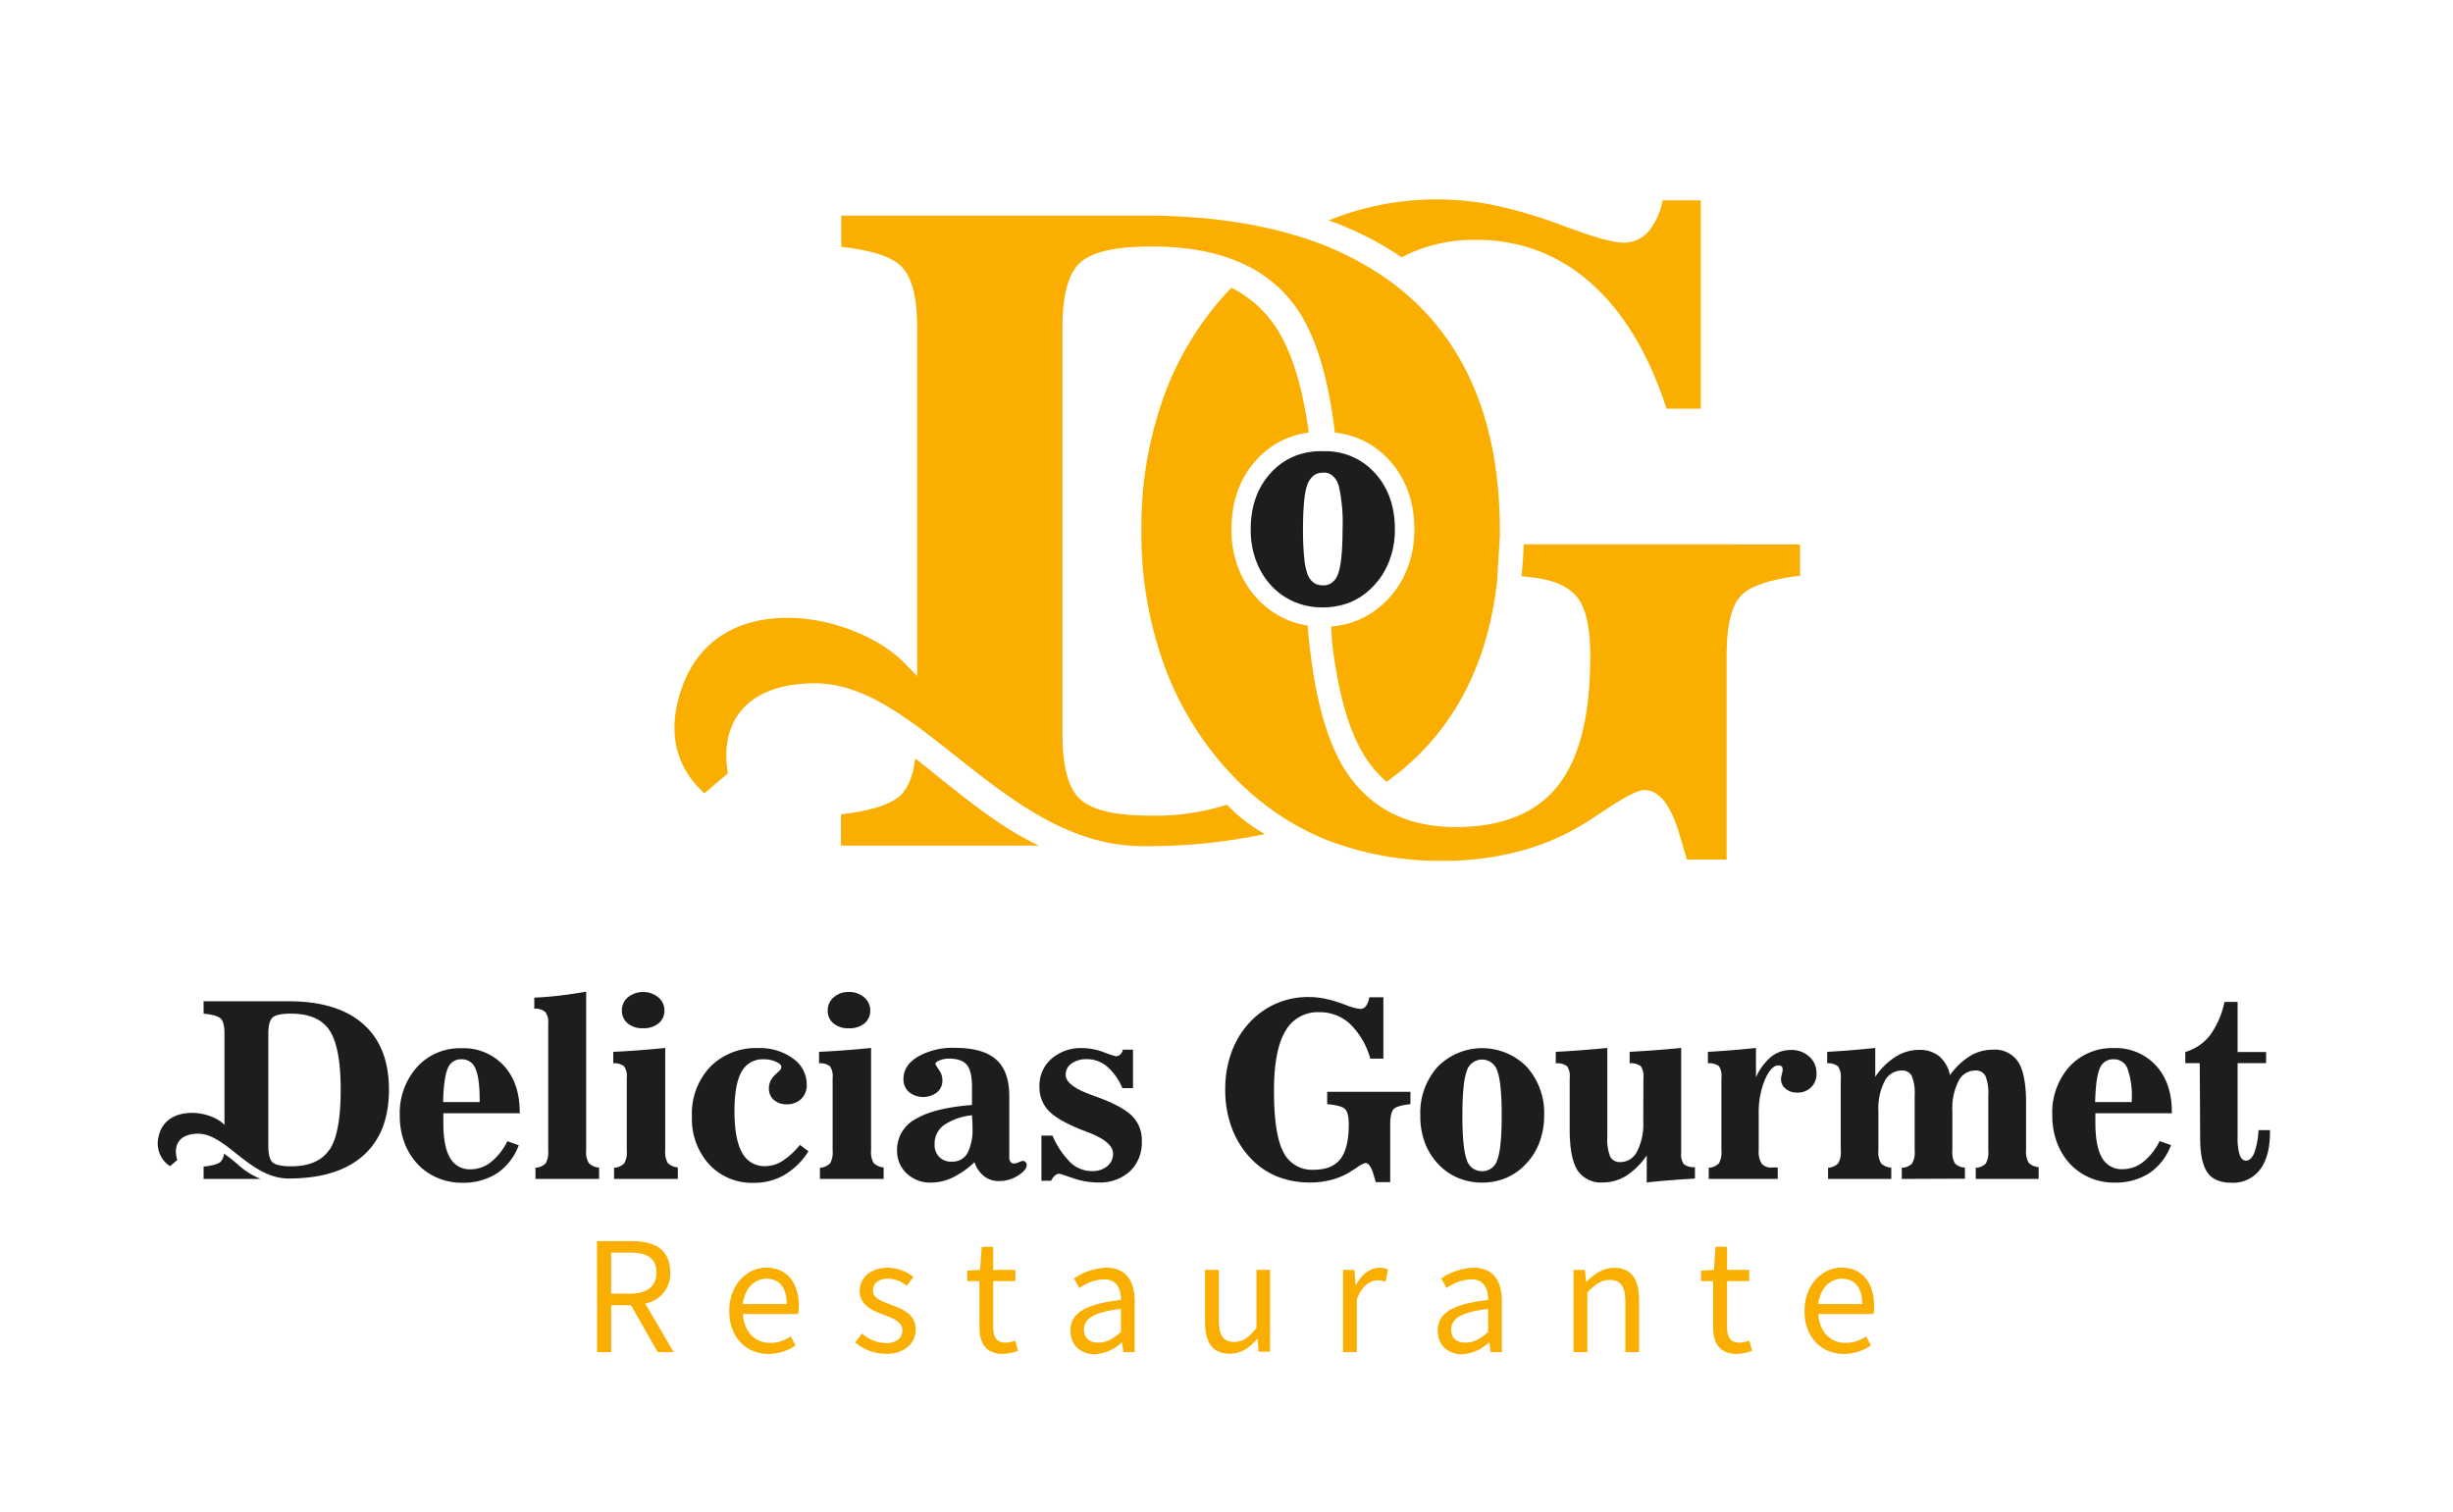 <svg id="Capa_1" data-name="Capa 1" xmlns="http://www.w3.org/2000/svg" viewBox="0 0 509.76 314.28"><defs><style>.cls-1{fill:#1d1d1b;}.cls-2{fill:#f9ae00;}</style></defs><title>logo vito</title><path class="cls-1" d="M108.05,231.35H92.13c0,.23,0,.48,0,.76s0,.66,0,1.17q0,5,1.39,7.34A4.64,4.64,0,0,0,97.78,243a6.84,6.84,0,0,0,4.25-1.51,12.61,12.61,0,0,0,3.4-4.33l2.37.84a12.12,12.12,0,0,1-4.52,5.84,13,13,0,0,1-7.3,1.95,12.55,12.55,0,0,1-4.76-.89,12.22,12.22,0,0,1-4-2.54,13.27,13.27,0,0,1-3.08-4.65,15.7,15.7,0,0,1-1.06-5.86,14.36,14.36,0,0,1,3.59-10.11,12,12,0,0,1,9.26-3.9,11.33,11.33,0,0,1,8.75,3.6q3.31,3.6,3.32,9.6Zm-16-2.32h7.63v-.46c0-3-.29-5.21-.88-6.5a3,3,0,0,0-2.92-1.94A2.93,2.93,0,0,0,93.06,222C92.49,223.32,92.17,225.65,92.08,229Z"/><path class="cls-1" d="M113.92,212.7a3.48,3.48,0,0,0-.61-2.4,3.26,3.26,0,0,0-2.28-.68v-2.3c1.6-.06,3.27-.19,5-.39s3.69-.48,5.78-.84v33a4.39,4.39,0,0,0,.55,2.61,3.37,3.37,0,0,0,2.14.94V245H111.28v-2.32a3.38,3.38,0,0,0,2.11-.91,4.6,4.6,0,0,0,.53-2.64Z"/><path class="cls-1" d="M127.61,245v-2.32a3.35,3.35,0,0,0,2.11-.91,4.6,4.6,0,0,0,.53-2.64V224a3.63,3.63,0,0,0-.56-2.42,3.39,3.39,0,0,0-2.25-.62v-2.37c1.68-.08,3.42-.18,5.23-.32s3.66-.29,5.57-.49v21.27a4.6,4.6,0,0,0,.53,2.64,3.34,3.34,0,0,0,2.09.91V245Zm1.63-35a3.51,3.51,0,0,1,1.24-2.75,5.07,5.07,0,0,1,6.32,0,3.48,3.48,0,0,1,1.27,2.74,3.38,3.38,0,0,1-1.22,2.69,4.82,4.82,0,0,1-3.22,1,4.7,4.7,0,0,1-3.18-1A3.37,3.37,0,0,1,129.24,209.94Z"/><path class="cls-1" d="M168,239.25a14.91,14.91,0,0,1-4.95,4.9,12.54,12.54,0,0,1-6.4,1.66,12.1,12.1,0,0,1-9.28-3.84,14,14,0,0,1-3.58-9.95,14.18,14.18,0,0,1,3.79-10.31,13.3,13.3,0,0,1,10-3.9,11.54,11.54,0,0,1,7.22,2.17,6.56,6.56,0,0,1,2.85,5.4,4,4,0,0,1-1.15,3,4.18,4.18,0,0,1-3,1.11,3.93,3.93,0,0,1-2.71-.93,3.05,3.05,0,0,1-1-2.4,3.57,3.57,0,0,1,.33-1.51,4.23,4.23,0,0,1,1-1.33l.84-.79a1.4,1.4,0,0,0,.31-.38,1,1,0,0,0,.11-.43c0-.36-.37-.72-1.1-1.06a5.84,5.84,0,0,0-2.55-.52,4.94,4.94,0,0,0-4.63,2.59q-1.47,2.59-1.47,8.19c0,3.88.53,6.76,1.58,8.62a5.22,5.22,0,0,0,4.88,2.8,6.68,6.68,0,0,0,3.56-1.11,15.52,15.52,0,0,0,3.58-3.3Z"/><path class="cls-1" d="M170.39,245v-2.32a3.38,3.38,0,0,0,2.11-.91,4.6,4.6,0,0,0,.53-2.64V224a3.63,3.63,0,0,0-.56-2.42,3.4,3.4,0,0,0-2.26-.62v-2.37c1.68-.08,3.42-.18,5.24-.32s3.66-.29,5.57-.49v21.27a4.6,4.6,0,0,0,.53,2.64,3.31,3.31,0,0,0,2.08.91V245Zm1.63-35a3.51,3.51,0,0,1,1.24-2.75,4.6,4.6,0,0,1,3.15-1.1,4.66,4.66,0,0,1,3.17,1.11,3.51,3.51,0,0,1,1.27,2.74,3.38,3.38,0,0,1-1.22,2.69,4.82,4.82,0,0,1-3.22,1,4.74,4.74,0,0,1-3.19-1A3.39,3.39,0,0,1,172,209.94Z"/><path class="cls-1" d="M202.51,241.52a18.22,18.22,0,0,1-4.5,3.17,10.52,10.52,0,0,1-4.51,1.07,7.07,7.07,0,0,1-5.08-1.9,6.38,6.38,0,0,1-2-4.83,7.21,7.21,0,0,1,3.84-6.47q3.84-2.31,11.73-2.93V226c0-2.29-.35-3.85-1.06-4.7S199,220,197.25,220a5.24,5.24,0,0,0-2,.36c-.58.24-.86.49-.86.75a1.2,1.2,0,0,0,.15.3c0,.08.08.14.09.17l.72,1.11a2.9,2.9,0,0,1,.36.85,4,4,0,0,1,.13,1,3.13,3.13,0,0,1-1.11,2.46,4.76,4.76,0,0,1-5.84-.06,3.5,3.5,0,0,1-1.14-2.72c0-1.87,1-3.42,3-4.63a14.61,14.61,0,0,1,7.74-1.83q5.78,0,8.51,2.42t2.74,7.55v12.73a1.67,1.67,0,0,0,.25,1,.88.88,0,0,0,.76.33,2.74,2.74,0,0,0,1-.27,2.77,2.77,0,0,1,.85-.27.71.71,0,0,1,.53.26.82.82,0,0,1,.23.58c0,.72-.61,1.46-1.82,2.22a7.24,7.24,0,0,1-3.9,1.13,4.93,4.93,0,0,1-3.13-1A6.24,6.24,0,0,1,202.51,241.52Zm-.52-9.75a12.6,12.6,0,0,0-5.85,2.06,4.76,4.76,0,0,0-1.92,3.94,3.6,3.6,0,0,0,.94,2.64,3.43,3.43,0,0,0,2.59,1,3.57,3.57,0,0,0,3.28-1.74,10.73,10.73,0,0,0,1.06-5.39c0-.28,0-.58,0-.91S202,232.48,202,231.77Z"/><path class="cls-1" d="M216.42,245.39V236h2.3a17.64,17.64,0,0,0,3.77,5.62,6.45,6.45,0,0,0,4.44,1.75,4.77,4.77,0,0,0,3.15-1,3.29,3.29,0,0,0,1.22-2.63q0-2.46-5.21-4.44l-.84-.32q-5.2-2-7.24-4.06a7,7,0,0,1-2-5.12,7.38,7.38,0,0,1,2.48-5.76,9.29,9.29,0,0,1,6.47-2.23,12.73,12.73,0,0,1,4.37.84,22.61,22.61,0,0,0,2.49.84,1.32,1.32,0,0,0,1-.36,1.8,1.8,0,0,0,.51-1h2.12v8h-2.22a11.86,11.86,0,0,0-3.17-4.49,6.39,6.39,0,0,0-4.16-1.53,5.32,5.32,0,0,0-3.22.9,2.8,2.8,0,0,0-1.22,2.36q0,2.24,5.28,4.14l.94.35q5.55,2,7.6,4.07a7.08,7.08,0,0,1,2,5.23,8.2,8.2,0,0,1-2.46,6.25,9.27,9.27,0,0,1-6.62,2.33,16.21,16.21,0,0,1-5.25-.91c-1.79-.61-2.72-.91-2.79-.91a1.36,1.36,0,0,0-.93.38,3.27,3.27,0,0,0-.79,1.07Z"/><path class="cls-1" d="M284.76,220a15.89,15.89,0,0,0-4.17-7.17,9.18,9.18,0,0,0-6.39-2.48,7.7,7.7,0,0,0-7.13,4q-2.32,4-2.32,12.29,0,9,1.91,12.71a6.59,6.59,0,0,0,6.36,3.74q3.8,0,5.53-2.23t1.74-7.12c0-1.68-.26-2.77-.8-3.28s-1.76-.83-3.69-1v-2.57h17.3v2.57c-1.81.2-3,.54-3.46,1s-.74,1.56-.74,3.2v12h-3l-.57-1.92v0c-.44-1.36-1-2.05-1.55-2.05a5.33,5.33,0,0,0-1.78.92l-1.41.91a14.1,14.1,0,0,1-3.84,1.65,17.12,17.12,0,0,1-4.45.57,18.18,18.18,0,0,1-6.64-1.15,15.58,15.58,0,0,1-5.35-3.46,18.64,18.64,0,0,1-4.24-6.49,22.39,22.39,0,0,1-1.45-8.22,22.1,22.1,0,0,1,1.43-8.1,18.14,18.14,0,0,1,4.21-6.43A16.36,16.36,0,0,1,272,207.2a16.65,16.65,0,0,1,3.47.37,27.94,27.94,0,0,1,4,1.21l.29.1a10.48,10.48,0,0,0,2.94.79,1.46,1.46,0,0,0,1.18-.63,3.84,3.84,0,0,0,.67-1.79h2.93V220Z"/><path class="cls-1" d="M308,245.76a12.64,12.64,0,0,1-4.79-.89,11.91,11.91,0,0,1-4-2.61,13.39,13.39,0,0,1-3.05-4.63,15.63,15.63,0,0,1-1-5.81,14.35,14.35,0,0,1,3.58-10.11,13,13,0,0,1,18.54,0,14.32,14.32,0,0,1,3.61,10.11,15.7,15.7,0,0,1-1.06,5.8,13.3,13.3,0,0,1-3.09,4.64,12,12,0,0,1-4,2.63A12.79,12.79,0,0,1,308,245.76Zm0-2.37a3.23,3.23,0,0,0,3.17-2.4c.6-1.61.9-4.66.9-9.17s-.3-7.61-.9-9.22a3.31,3.31,0,0,0-6.37,0q-.9,2.42-.9,9.22c0,4.51.3,7.56.9,9.17A3.24,3.24,0,0,0,308,243.39Z"/><path class="cls-1" d="M341.52,224a3.71,3.71,0,0,0-.54-2.43,3.54,3.54,0,0,0-2.32-.61v-2.37q3-.17,5.64-.37c1.75-.13,3.44-.28,5.07-.44v21.73a3.71,3.71,0,0,0,.54,2.43,3.51,3.51,0,0,0,2.32.61l0,2.37c-1.95.11-3.73.24-5.37.37s-3.19.28-4.65.44v-5.62a15.12,15.12,0,0,1-4.24,4.22,9.16,9.16,0,0,1-4.86,1.4,5.82,5.82,0,0,1-5.3-2.54c-1.07-1.69-1.61-4.51-1.61-8.44V224a3.71,3.71,0,0,0-.54-2.43,3.65,3.65,0,0,0-2.35-.61v-2.37c2-.11,3.91-.23,5.66-.37s3.44-.28,5.05-.44v18.45a9.74,9.74,0,0,0,.6,4.15,2.23,2.23,0,0,0,2.14,1.11,3.86,3.86,0,0,0,3.46-2.24,12.44,12.44,0,0,0,1.27-6.15Z"/><path class="cls-1" d="M355.09,245v-2.32a3.33,3.33,0,0,0,2.11-.91,4.52,4.52,0,0,0,.53-2.64V224a3.73,3.73,0,0,0-.53-2.46,3.58,3.58,0,0,0-2.28-.58v-2.37c1.92-.11,3.7-.23,5.33-.37s3.18-.28,4.66-.44v6.12a11.52,11.52,0,0,1,3.16-4.29,6.49,6.49,0,0,1,4.12-1.41A5.41,5.41,0,0,1,376,219.6a4.48,4.48,0,0,1,1.49,3.46,3.85,3.85,0,0,1-1.12,2.9,4,4,0,0,1-2.92,1.1,3.57,3.57,0,0,1-2.38-.8,2.48,2.48,0,0,1-.95-2,1.47,1.47,0,0,1,0-.28,3,3,0,0,1,.08-.36l.24-1.06a.85.85,0,0,0,0-.17,1.85,1.85,0,0,0,0-.25.67.67,0,0,0-.22-.54.94.94,0,0,0-.64-.2c-1,0-1.94,1-2.8,2.94a18,18,0,0,0-1.3,7.3v7.43a4.64,4.64,0,0,0,.62,2.76,2.49,2.49,0,0,0,2.07.79h1.26V245Z"/><path class="cls-1" d="M395.21,245v-2.32a3.11,3.11,0,0,0,2.12-.87,4.45,4.45,0,0,0,.56-2.68V227.73a9.54,9.54,0,0,0-.61-4.15,2.22,2.22,0,0,0-2.12-1.11,4,4,0,0,0-3.52,2.23,12.36,12.36,0,0,0-1.29,6.16v8.22a4.45,4.45,0,0,0,.56,2.68,3.11,3.11,0,0,0,2.12.87V245H379.89v-2.32a3.32,3.32,0,0,0,2.1-.91,4.51,4.51,0,0,0,.54-2.64V224a3.61,3.61,0,0,0-.57-2.4,3.36,3.36,0,0,0-2.25-.64v-2.37c1.93-.11,3.7-.23,5.33-.37s3.18-.28,4.66-.44v6a14.51,14.51,0,0,1,4.25-4.19,9.08,9.08,0,0,1,4.83-1.41,6.45,6.45,0,0,1,4.21,1.32,6.92,6.92,0,0,1,2.23,3.93,14.89,14.89,0,0,1,4.21-4,9.11,9.11,0,0,1,4.67-1.29,5.83,5.83,0,0,1,5.31,2.55c1.08,1.7,1.63,4.52,1.63,8.45v9.85a4.52,4.52,0,0,0,.53,2.64,3.29,3.29,0,0,0,2.08.91V245H410.58v-2.32a3.06,3.06,0,0,0,2.08-.87,4.67,4.67,0,0,0,.53-2.68V227.73a9.74,9.74,0,0,0-.6-4.15,2.21,2.21,0,0,0-2.11-1.11,3.87,3.87,0,0,0-3.49,2.22,12.47,12.47,0,0,0-1.27,6.17v8.22a4.69,4.69,0,0,0,.54,2.7,3,3,0,0,0,2.07.85l0,2.32Z"/><path class="cls-1" d="M451.36,231.35H435.44c0,.23,0,.48,0,.76s0,.66,0,1.17q0,5,1.39,7.34a4.63,4.63,0,0,0,4.31,2.35,6.84,6.84,0,0,0,4.25-1.51,12.61,12.61,0,0,0,3.4-4.33l2.37.84a12.12,12.12,0,0,1-4.52,5.84,13,13,0,0,1-7.3,1.95,12.55,12.55,0,0,1-4.76-.89,12.22,12.22,0,0,1-3.95-2.54,13.13,13.13,0,0,1-3.08-4.65,15.7,15.7,0,0,1-1.06-5.86A14.31,14.31,0,0,1,430,221.71a12,12,0,0,1,9.26-3.9,11.33,11.33,0,0,1,8.75,3.6q3.31,3.6,3.32,9.6Zm-16-2.32H443v-.46a17.21,17.21,0,0,0-.88-6.5,3,3,0,0,0-2.92-1.94,2.93,2.93,0,0,0-2.85,1.91C435.8,223.32,435.48,225.65,435.39,229Z"/><path class="cls-1" d="M457.13,220.94h-3v-2.32a10,10,0,0,0,5.14-3.49,18,18,0,0,0,3-6.92H465v10.41h5.92v2.32H465v15.27a12,12,0,0,0,.43,3.79c.29.8.74,1.2,1.34,1.2s1.26-.54,1.69-1.61a16,16,0,0,0,.88-4.73l2.39,0v.37q0,5.09-2.07,7.82a7,7,0,0,1-5.92,2.74q-3.53,0-5-2.12c-1-1.41-1.52-3.79-1.52-7.13Z"/><path class="cls-2" d="M124.06,257.92h7.22c4.67,0,8,1.69,8,6.49a6.25,6.25,0,0,1-5.21,6.47L140,281h-3.3l-5.58-9.76H127V281h-2.92Zm6.78,10.92c3.61,0,5.58-1.45,5.58-4.43s-2-4.11-5.58-4.11H127v8.54Z"/><path class="cls-2" d="M151.55,272.44c0-5.52,3.73-9,7.68-9,4.33,0,6.78,3.14,6.78,8a11.5,11.5,0,0,1-.12,1.63H154.4c.19,3.64,2.42,6,5.65,6a7.42,7.42,0,0,0,4.27-1.34l1,1.88a10.13,10.13,0,0,1-5.65,1.76C155.19,281.36,151.55,278.06,151.55,272.44ZM163.5,271c0-3.42-1.57-5.27-4.23-5.27-2.42,0-4.55,1.95-4.9,5.27Z"/><path class="cls-2" d="M177.72,279l1.41-1.88a7.75,7.75,0,0,0,5.05,2c2.26,0,3.36-1.19,3.36-2.67,0-1.76-2-2.51-3.89-3.23-2.39-.88-5-2-5-4.93,0-2.69,2.2-4.83,5.9-4.83a8.64,8.64,0,0,1,5.27,1.92l-1.38,1.85a6.22,6.22,0,0,0-3.86-1.51c-2.17,0-3.17,1.13-3.17,2.45,0,1.63,1.76,2.23,3.67,2.95,2.48.94,5.21,1.94,5.21,5.17,0,2.76-2.2,5.06-6.21,5.06A10.27,10.27,0,0,1,177.72,279Z"/><path class="cls-2" d="M203.54,275.68v-9.45H201v-2.16l2.67-.16.34-4.8h2.39v4.8H211v2.32H206.4v9.51c0,2.1.66,3.29,2.63,3.29a6.06,6.06,0,0,0,1.95-.44l.56,2.14a10.82,10.82,0,0,1-3.13.63C204.77,281.36,203.54,279.06,203.54,275.68Z"/><path class="cls-2" d="M222.46,276.52c0-3.7,3.24-5.55,10.48-6.37,0-2.19-.72-4.29-3.51-4.29a9.34,9.34,0,0,0-5.11,1.82l-1.13-2a12.84,12.84,0,0,1,6.71-2.23c4.14,0,5.9,2.8,5.9,7V281h-2.35l-.26-2h-.09a9.13,9.13,0,0,1-5.65,2.45C224.6,281.36,222.46,279.6,222.46,276.52Zm10.48.29V272c-5.74.69-7.68,2.1-7.68,4.3,0,1.94,1.31,2.72,3,2.72S231.28,278.28,232.94,276.81Z"/><path class="cls-2" d="M250.42,274.7V263.91h2.86v10.45c0,3.17.94,4.52,3.2,4.52,1.75,0,3-.85,4.61-2.89V263.91h2.85v17h-2.38l-.22-2.67h-.09c-1.6,1.85-3.3,3.08-5.65,3.08C252,281.36,250.42,279,250.42,274.7Z"/><path class="cls-2" d="M279.1,263.91h2.36l.25,3.11h.09c1.19-2.17,2.92-3.55,4.83-3.55a3.66,3.66,0,0,1,1.82.38l-.53,2.51a4,4,0,0,0-1.66-.28c-1.42,0-3.17,1-4.3,3.92V281H279.1Z"/><path class="cls-2" d="M298.78,276.52c0-3.7,3.23-5.55,10.48-6.37,0-2.19-.73-4.29-3.52-4.29a9.39,9.39,0,0,0-5.11,1.82l-1.13-2a12.84,12.84,0,0,1,6.71-2.23c4.14,0,5.9,2.8,5.9,7V281h-2.35l-.25-2h-.1a9.11,9.11,0,0,1-5.64,2.45C300.91,281.36,298.78,279.6,298.78,276.52Zm10.48.29V272c-5.75.69-7.69,2.1-7.69,4.3,0,1.94,1.32,2.72,3,2.72S307.59,278.28,309.26,276.81Z"/><path class="cls-2" d="M327,263.91h2.36l.25,2.45h.09c1.63-1.6,3.39-2.89,5.71-2.89,3.58,0,5.21,2.32,5.21,6.68V281h-2.85V270.53c0-3.2-1-4.55-3.24-4.55-1.75,0-3,.88-4.67,2.61V281H327Z"/><path class="cls-2" d="M356,275.68v-9.45H353.5v-2.16l2.67-.16.34-4.8h2.39v4.8h4.61v2.32H358.9v9.51c0,2.1.66,3.29,2.63,3.29a6.06,6.06,0,0,0,2-.44l.56,2.14a10.82,10.82,0,0,1-3.13.63C357.27,281.36,356,279.06,356,275.68Z"/><path class="cls-2" d="M375,272.44c0-5.52,3.73-9,7.68-9,4.33,0,6.78,3.14,6.78,8a11.5,11.5,0,0,1-.12,1.63H377.88c.19,3.64,2.42,6,5.65,6a7.42,7.42,0,0,0,4.27-1.34l1,1.88a10.13,10.13,0,0,1-5.64,1.76C378.67,281.36,375,278.06,375,272.44ZM387,271c0-3.42-1.57-5.27-4.23-5.27-2.42,0-4.55,1.95-4.9,5.27Z"/><path class="cls-2" d="M215.87,175.72H174.76v-6.48c6.28-.73,10.34-2.05,12.44-4,1.57-1.57,2.57-4.07,3-7.62,1.45,1.1,3.07,2.43,4.85,3.88C201,166.25,208.3,172.21,215.87,175.72Z"/><path class="cls-2" d="M353.43,41.64V84.93h-7.1c-3.58-11.07-8.71-19.7-15.24-25.67a35,35,0,0,0-24.25-9.41,32.37,32.37,0,0,0-15.57,3.62,65.56,65.56,0,0,0-15.14-7.66l.14-.06a59.67,59.67,0,0,1,34.7-3,97,97,0,0,1,14.32,4.34l1,.35c5.4,2,9.06,3,11.2,3A6.79,6.79,0,0,0,343,47.57a14.07,14.07,0,0,0,2.5-5.93Z"/><path class="cls-2" d="M311.68,110.14c0,.43,0,.88,0,1.33l-.57,9.36c-1.81,16-8,28.76-18.39,38a53.25,53.25,0,0,1-4.57,3.64,24.31,24.31,0,0,1-5.79-7.51c-2.54-5-4.39-12.06-5.49-21.06-.1-1.36-.17-2.59-.22-3.71A18.52,18.52,0,0,0,281.9,129a17.83,17.83,0,0,0,6-3.93,19.4,19.4,0,0,0,4.5-6.77,22.08,22.08,0,0,0,1.52-8.22c0-5.85-1.77-10.72-5.26-14.5a17.57,17.57,0,0,0-11.26-5.68c-.29-2.49-.64-4.85-1.05-7-1.44-7.82-3.66-14-6.61-18.44a27.34,27.34,0,0,0-11.54-9.7c-5.13-2.35-11.46-3.54-18.8-3.54s-12.09,1-14.69,3.15-3.93,6.74-3.93,13.78v84.16c0,7.23,1.29,11.81,3.94,14s7.39,3.2,14.68,3.2a48.61,48.61,0,0,0,15.59-2.29,32.43,32.43,0,0,0,7.87,6.11,118.2,118.2,0,0,1-25.3,2.51c-15.31,0-27.36-9.54-39-18.77-3-2.35-5.76-4.56-8.59-6.6-5.83-4.19-12.83-8.47-20.54-8.47-10,0-14.46,3.89-16.46,7.15-1.91,3.11-2.47,7.16-1.7,11.56l-4.89,4.16c-4.45-4.07-7.56-10-5.64-18.59,2-8.8,7.19-14.63,15.11-16.86,11.63-3.29,25.75,1.82,32.17,8.43l2.58,2.66V68.06c0-6.4-1.1-10.57-3.37-12.77-2.06-2-6.13-3.28-12.41-4V44.8h62.75c11.82,0,22.39,1.36,31.4,4.05a64.74,64.74,0,0,1,19.17,9.08,55.18,55.18,0,0,1,4.64,3.66C305.3,72.67,311.68,89,311.68,110.14Z"/><path class="cls-2" d="M374.06,113.14v6.5c-6.23.78-10.2,2.11-12.12,4-2.11,2.1-3.13,6.26-3.13,12.72v42.28h-8.23L348.89,173l-.08-.33c-1.85-5.71-4.16-8.48-7.07-8.48-.93,0-2.45.43-7.29,3.56-2.08,1.37-3.79,2.48-5.08,3.31a50,50,0,0,1-13.59,5.83,61.31,61.31,0,0,1-15.75,2,65.46,65.46,0,0,1-23.64-4.07,53.44,53.44,0,0,1-6.46-3,56.61,56.61,0,0,1-11.55-8.42c-.3-.28-.61-.57-.91-.87a66.13,66.13,0,0,1-15.09-23.07,80.3,80.3,0,0,1-5.18-29.33,79.69,79.69,0,0,1,5.1-28.92,64.37,64.37,0,0,1,13.59-21.42,24.21,24.21,0,0,1,9.18,8.1c3.28,4.93,5.61,12.36,6.9,22a17.46,17.46,0,0,0-10.83,5.64c-3.47,3.77-5.23,8.65-5.23,14.49a22.21,22.21,0,0,0,1.5,8.23,19.46,19.46,0,0,0,4.45,6.76,18.12,18.12,0,0,0,5.95,3.92,17.88,17.88,0,0,0,3.92,1.07c.29,3.45.68,6.66,1.15,9.61l0,.13c1.18,7.32,2.93,13.28,5.2,17.73a26.72,26.72,0,0,0,7.38,9.14c4.51,3.5,10.25,5.27,17.06,5.27,9.65,0,16.83-2.93,21.32-8.7s6.64-14.68,6.64-26.8c0-6.58-1.11-10.84-3.38-13s-5.17-3.12-10.91-3.63c.24-2.33.39-4.55.46-6.62C323.75,113.12,355.44,113.13,374.06,113.14Z"/><path class="cls-1" d="M285.67,98.26a13.54,13.54,0,0,0-7.91-4.3,15.22,15.22,0,0,0-1.53-.19c-.3,0-.61,0-.92,0h-.59a9.1,9.1,0,0,0-.91,0,12.29,12.29,0,0,0-1.5.15,13.51,13.51,0,0,0-8.22,4.35q-4.18,4.53-4.18,11.78a18.1,18.1,0,0,0,1.22,6.76,15.5,15.5,0,0,0,3.54,5.39,13.94,13.94,0,0,0,4.63,3,13.13,13.13,0,0,0,2.13.66,12.53,12.53,0,0,0,1.51.26,6,6,0,0,0,.61.06c.3,0,.6.05.9.05h.6a15.7,15.7,0,0,0,5.37-1,13.9,13.9,0,0,0,4.62-3.06,15.53,15.53,0,0,0,3.59-5.4,18,18,0,0,0,1.24-6.75Q289.87,102.79,285.67,98.26Zm-7.61,21a3.77,3.77,0,0,1-1.26,1.81h0a2.87,2.87,0,0,1-1.56.57,2.22,2.22,0,0,1-.37,0,3.52,3.52,0,0,1-.66-.06,2.47,2.47,0,0,1-.47-.11,2.84,2.84,0,0,1-1.06-.65,4,4,0,0,1-1-1.6,13.61,13.61,0,0,1-.61-2.87v0a56.91,56.91,0,0,1-.29-6.34q0-6.86.9-9.29a4.4,4.4,0,0,1,.8-1.38,2.81,2.81,0,0,1,1.52-1,3.7,3.7,0,0,1,.9-.11h.19a2.71,2.71,0,0,1,.41,0,2.66,2.66,0,0,1,1.12.42,3.7,3.7,0,0,1,1.47,2c.05.13.1.28.15.44h0A35.09,35.09,0,0,1,279,110C279,114.57,278.67,117.64,278.06,119.26Z"/><path class="cls-1" d="M54.17,245H42.31v-2.57c1.83-.18,3-.53,3.54-1a3,3,0,0,0,.7-1.68,29.93,29.93,0,0,1,3.15,2.5A16.07,16.07,0,0,0,54.17,245Z"/><path class="cls-1" d="M75.47,212.81c-3.58-3.17-8.73-4.73-15.48-4.73H42.31v2.57c1.83.18,3,.52,3.54,1s.8,1.58.8,3.21v18.9c-3.16-3.26-12.35-4.14-13.71,2.51a5.64,5.64,0,0,0,2.39,6.08l1.51-1.28c-.85-2.77.09-5.47,4.4-5.47,1.85,0,3.61,1,5.41,2.25,3.83,2.76,7.89,7.06,13.34,7.06q10.12,0,15.48-4.75t5.36-13.71Q80.83,217.52,75.47,212.81Zm-7,26.08c-1.55,2.32-4.22,3.49-8,3.49-1.9,0-3.15-.27-3.78-.79s-.93-1.69-.93-3.53V214.89c0-1.8.31-2.95.93-3.47s1.88-.77,3.78-.77q5.69,0,8,3.46c1.54,2.31,2.33,6.43,2.33,12.37S70.05,236.55,68.51,238.89Z"/></svg>